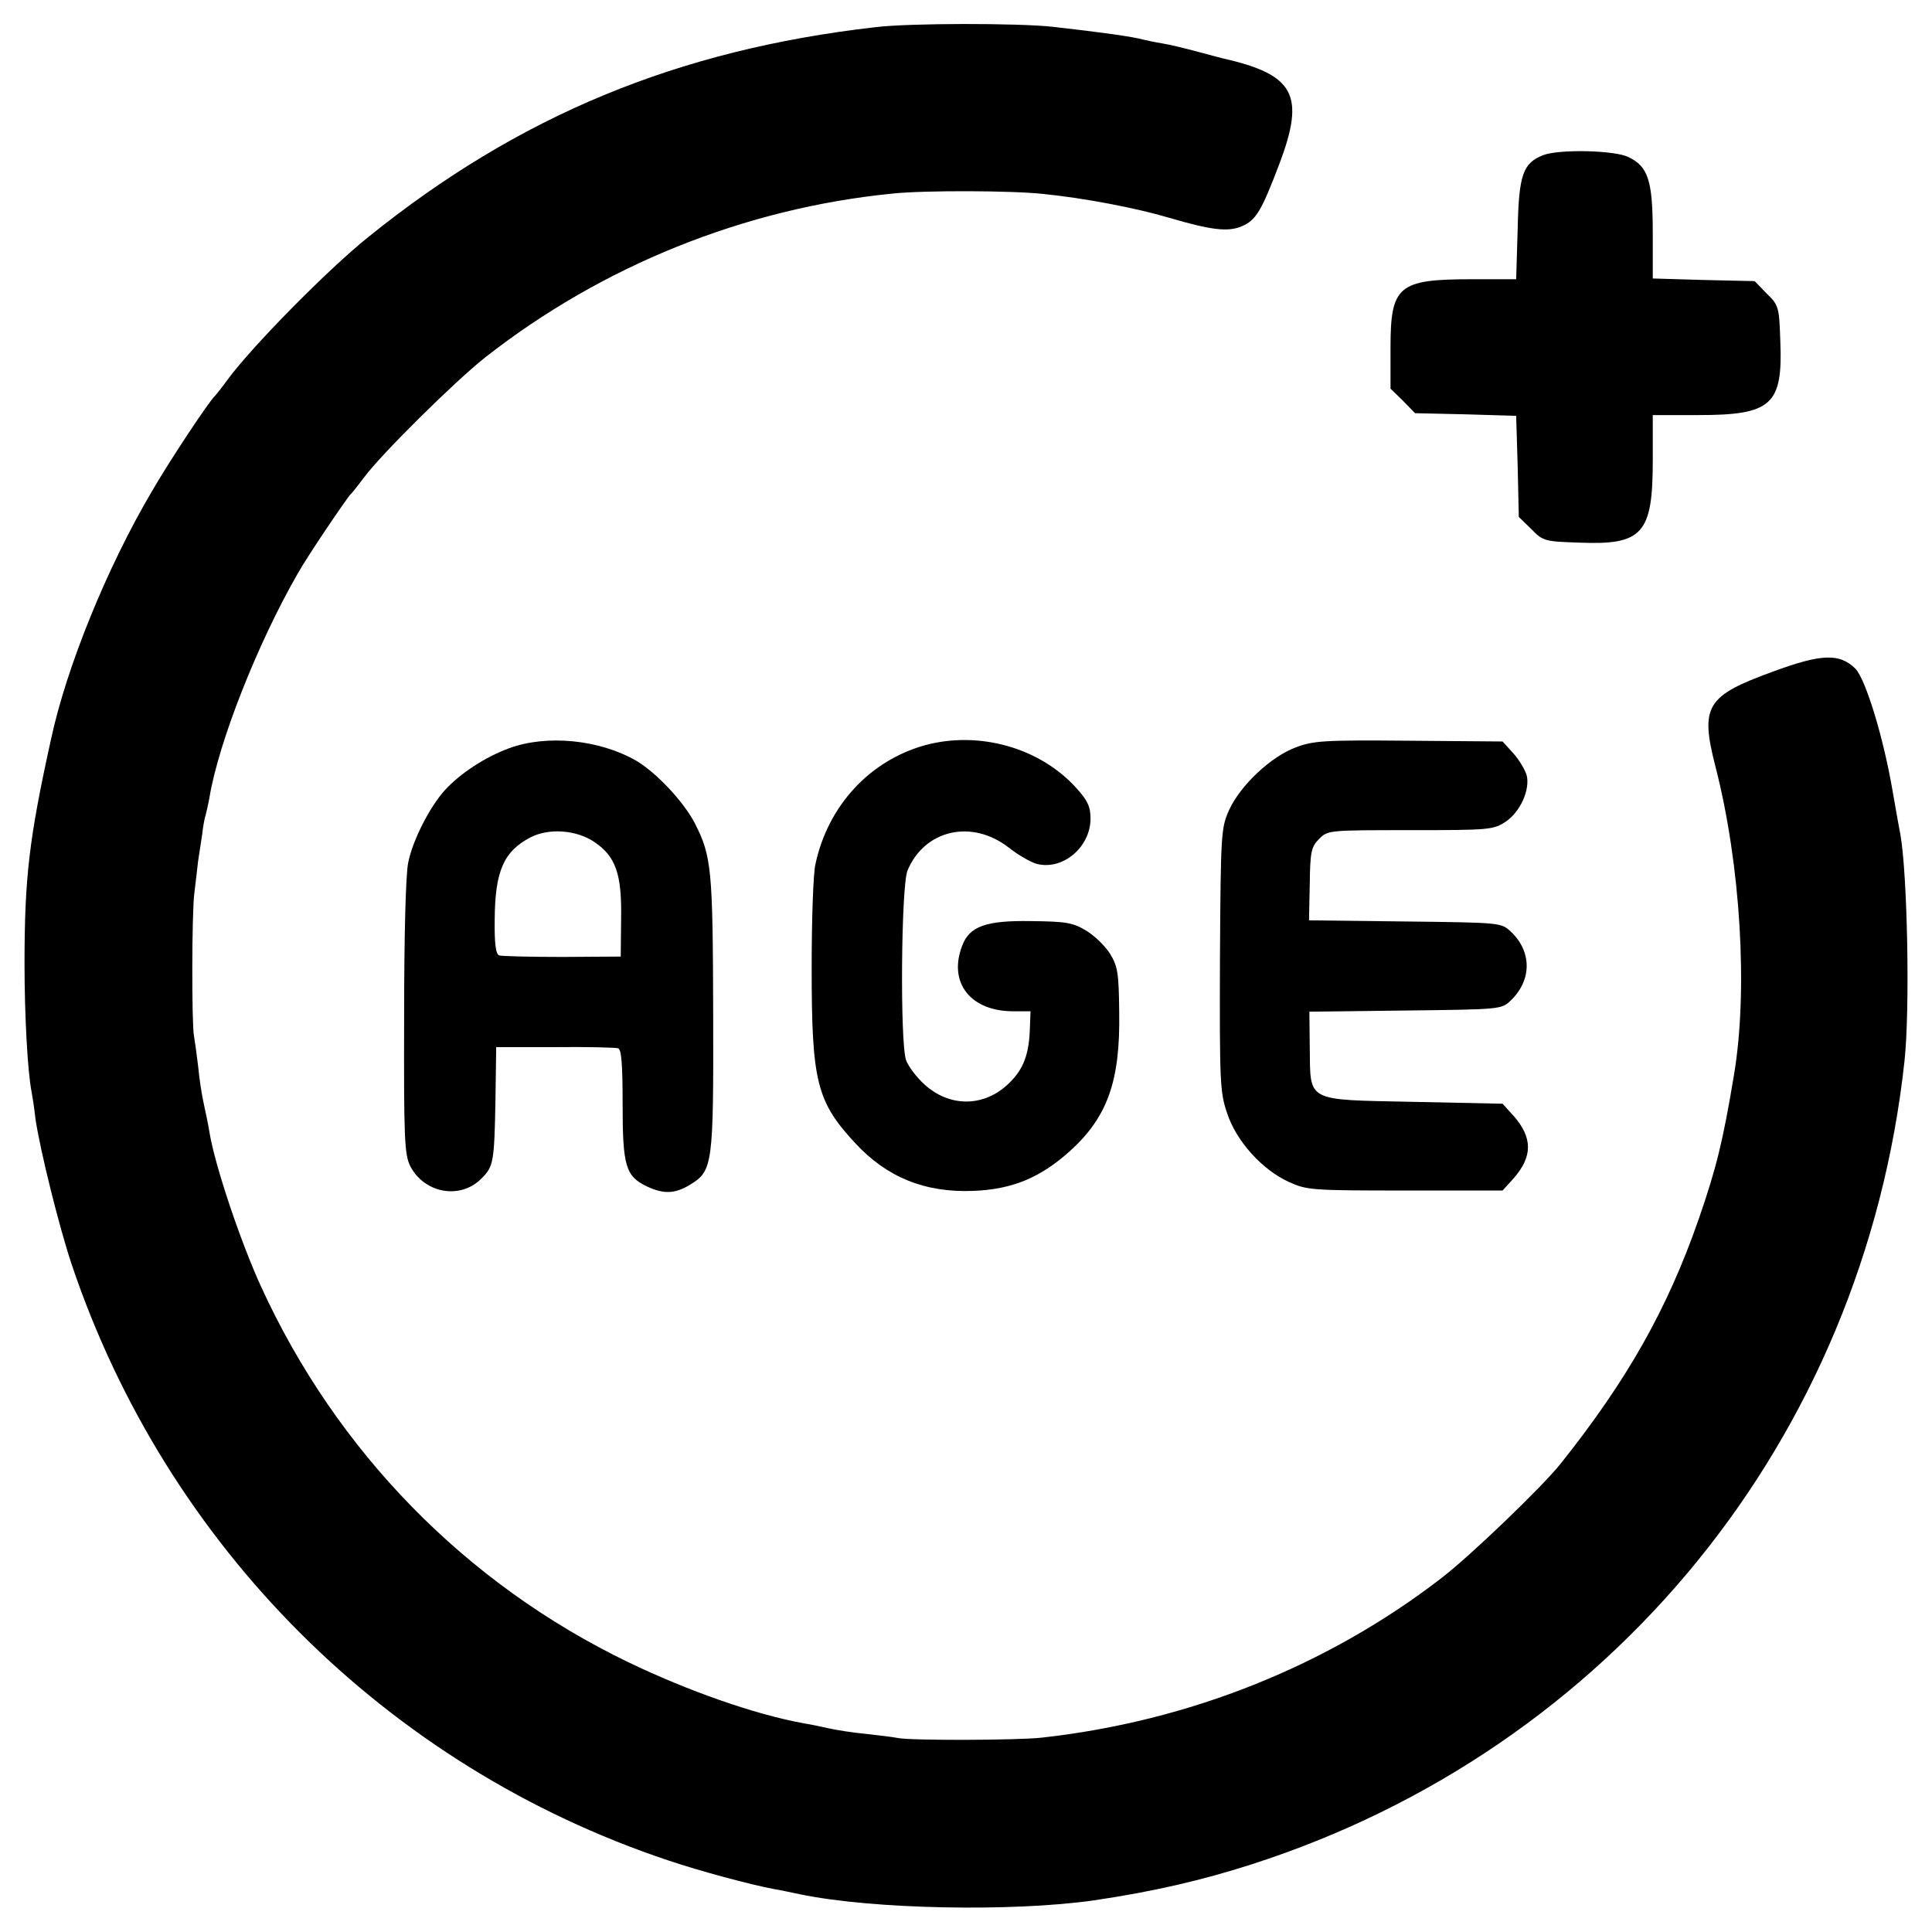 <?xml version="1.0" standalone="no"?>
<!DOCTYPE svg PUBLIC "-//W3C//DTD SVG 20010904//EN"
 "http://www.w3.org/TR/2001/REC-SVG-20010904/DTD/svg10.dtd">
<svg version="1.0" xmlns="http://www.w3.org/2000/svg"
 width="512pt" height="512pt" viewBox="0 0 512 512"
 preserveAspectRatio="xMidYMid meet">
<g transform="translate(0,512) scale(0.1,-0.1)"
fill="#000000" stroke="none">
<path d="M2320 5048 c-524 -60 -945 -234 -1345 -557 -106 -85 -307 -289 -371
-376 -16 -22 -32 -42 -35 -45 -14 -12 -121 -173 -167 -253 -118 -200 -226
-465 -267 -657 -58 -263 -70 -366 -70 -595 0 -135 8 -286 19 -340 2 -11 7 -42
10 -70 12 -82 62 -284 96 -386 251 -746 835 -1330 1580 -1579 86 -29 217 -64
280 -76 14 -2 45 -9 70 -14 192 -40 564 -47 780 -16 156 23 285 53 416 95 953
306 1622 1128 1731 2128 15 137 8 498 -11 603 -3 14 -12 66 -21 117 -24 140
-71 293 -98 321 -42 41 -89 40 -219 -8 -176 -64 -193 -91 -152 -251 67 -260
87 -595 49 -819 -29 -175 -47 -247 -93 -380 -83 -239 -190 -428 -367 -650 -48
-60 -237 -242 -315 -302 -302 -233 -670 -380 -1060 -423 -63 -7 -343 -8 -380
-1 -14 3 -52 7 -85 11 -33 3 -78 10 -100 15 -22 5 -51 11 -65 13 -131 24 -307
86 -465 162 -431 208 -773 558 -973 995 -55 120 -123 323 -137 410 -3 19 -10
53 -15 75 -5 22 -12 67 -15 100 -4 33 -9 69 -11 80 -6 30 -6 323 1 378 3 26 8
65 10 85 3 20 8 53 11 72 2 19 6 42 9 50 2 8 7 29 10 46 24 146 127 408 234
594 25 45 130 200 140 210 4 3 19 23 36 45 44 60 240 254 321 318 310 243 687
395 1079 434 85 9 319 8 400 -1 109 -11 245 -37 333 -63 112 -33 156 -38 192
-23 38 16 52 38 101 167 68 181 40 235 -149 278 -9 2 -42 11 -72 19 -30 8 -71
18 -90 21 -19 3 -42 8 -50 10 -29 8 -108 19 -240 34 -91 10 -380 10 -470 -1z"/>
<path d="M4090 4709 c-54 -21 -65 -52 -68 -196 l-4 -133 -117 0 c-196 0 -216
-17 -216 -182 l0 -108 33 -32 32 -33 134 -3 134 -4 4 -134 3 -134 33 -32 c31
-32 36 -33 126 -36 169 -7 196 23 196 217 l0 121 121 0 c194 0 224 27 217 196
-3 90 -4 95 -36 126 l-32 33 -135 3 -135 4 0 120 c0 139 -12 177 -65 202 -37
18 -183 21 -225 5z"/>
<path d="M1349 3137 c-63 -23 -130 -67 -170 -111 -40 -44 -85 -132 -97 -191
-7 -30 -11 -200 -11 -410 -1 -324 1 -364 16 -395 37 -72 132 -90 188 -34 33
32 35 44 38 209 l2 140 155 0 c85 1 161 -1 168 -3 9 -3 12 -42 12 -149 0 -163
8 -190 64 -217 45 -21 74 -20 114 4 61 37 63 51 62 454 -1 383 -4 417 -49 505
-29 56 -102 134 -155 165 -97 56 -237 70 -337 33z m227 -249 c56 -38 72 -85
70 -202 l-1 -101 -155 -1 c-85 0 -161 2 -167 4 -9 3 -13 31 -12 96 1 128 24
180 95 217 49 25 122 20 170 -13z"/>
<path d="M2451 3145 c-147 -41 -257 -161 -290 -315 -6 -25 -10 -149 -10 -276
0 -300 13 -353 115 -463 84 -91 185 -132 313 -127 104 4 178 35 257 106 99 90
133 185 130 367 -1 105 -4 122 -24 155 -13 21 -42 49 -64 62 -35 21 -53 24
-146 25 -119 2 -163 -14 -182 -65 -38 -98 22 -174 135 -174 l46 0 -2 -52 c-3
-69 -20 -108 -63 -146 -64 -56 -151 -55 -216 4 -21 19 -43 48 -49 65 -16 47
-13 461 4 502 45 108 170 137 268 61 24 -19 57 -38 73 -43 69 -19 144 43 144
120 0 31 -8 48 -37 80 -97 108 -259 153 -402 114z"/>
<path d="M3433 3139 c-66 -25 -145 -100 -175 -164 -22 -49 -23 -58 -25 -398
-1 -324 0 -352 19 -407 24 -74 93 -150 163 -182 48 -22 60 -23 308 -23 l259 0
29 32 c51 58 51 108 0 166 l-29 32 -237 5 c-287 6 -272 -2 -274 144 l-1 95
254 3 c251 3 255 3 279 26 57 54 57 130 1 183 -26 24 -26 24 -280 27 l-255 3
2 96 c1 86 4 99 25 120 23 23 26 23 242 23 211 0 220 1 253 23 38 26 64 84 55
122 -4 14 -19 40 -35 58 l-29 32 -249 2 c-226 2 -253 0 -300 -18z"/>
</g>
</svg>
